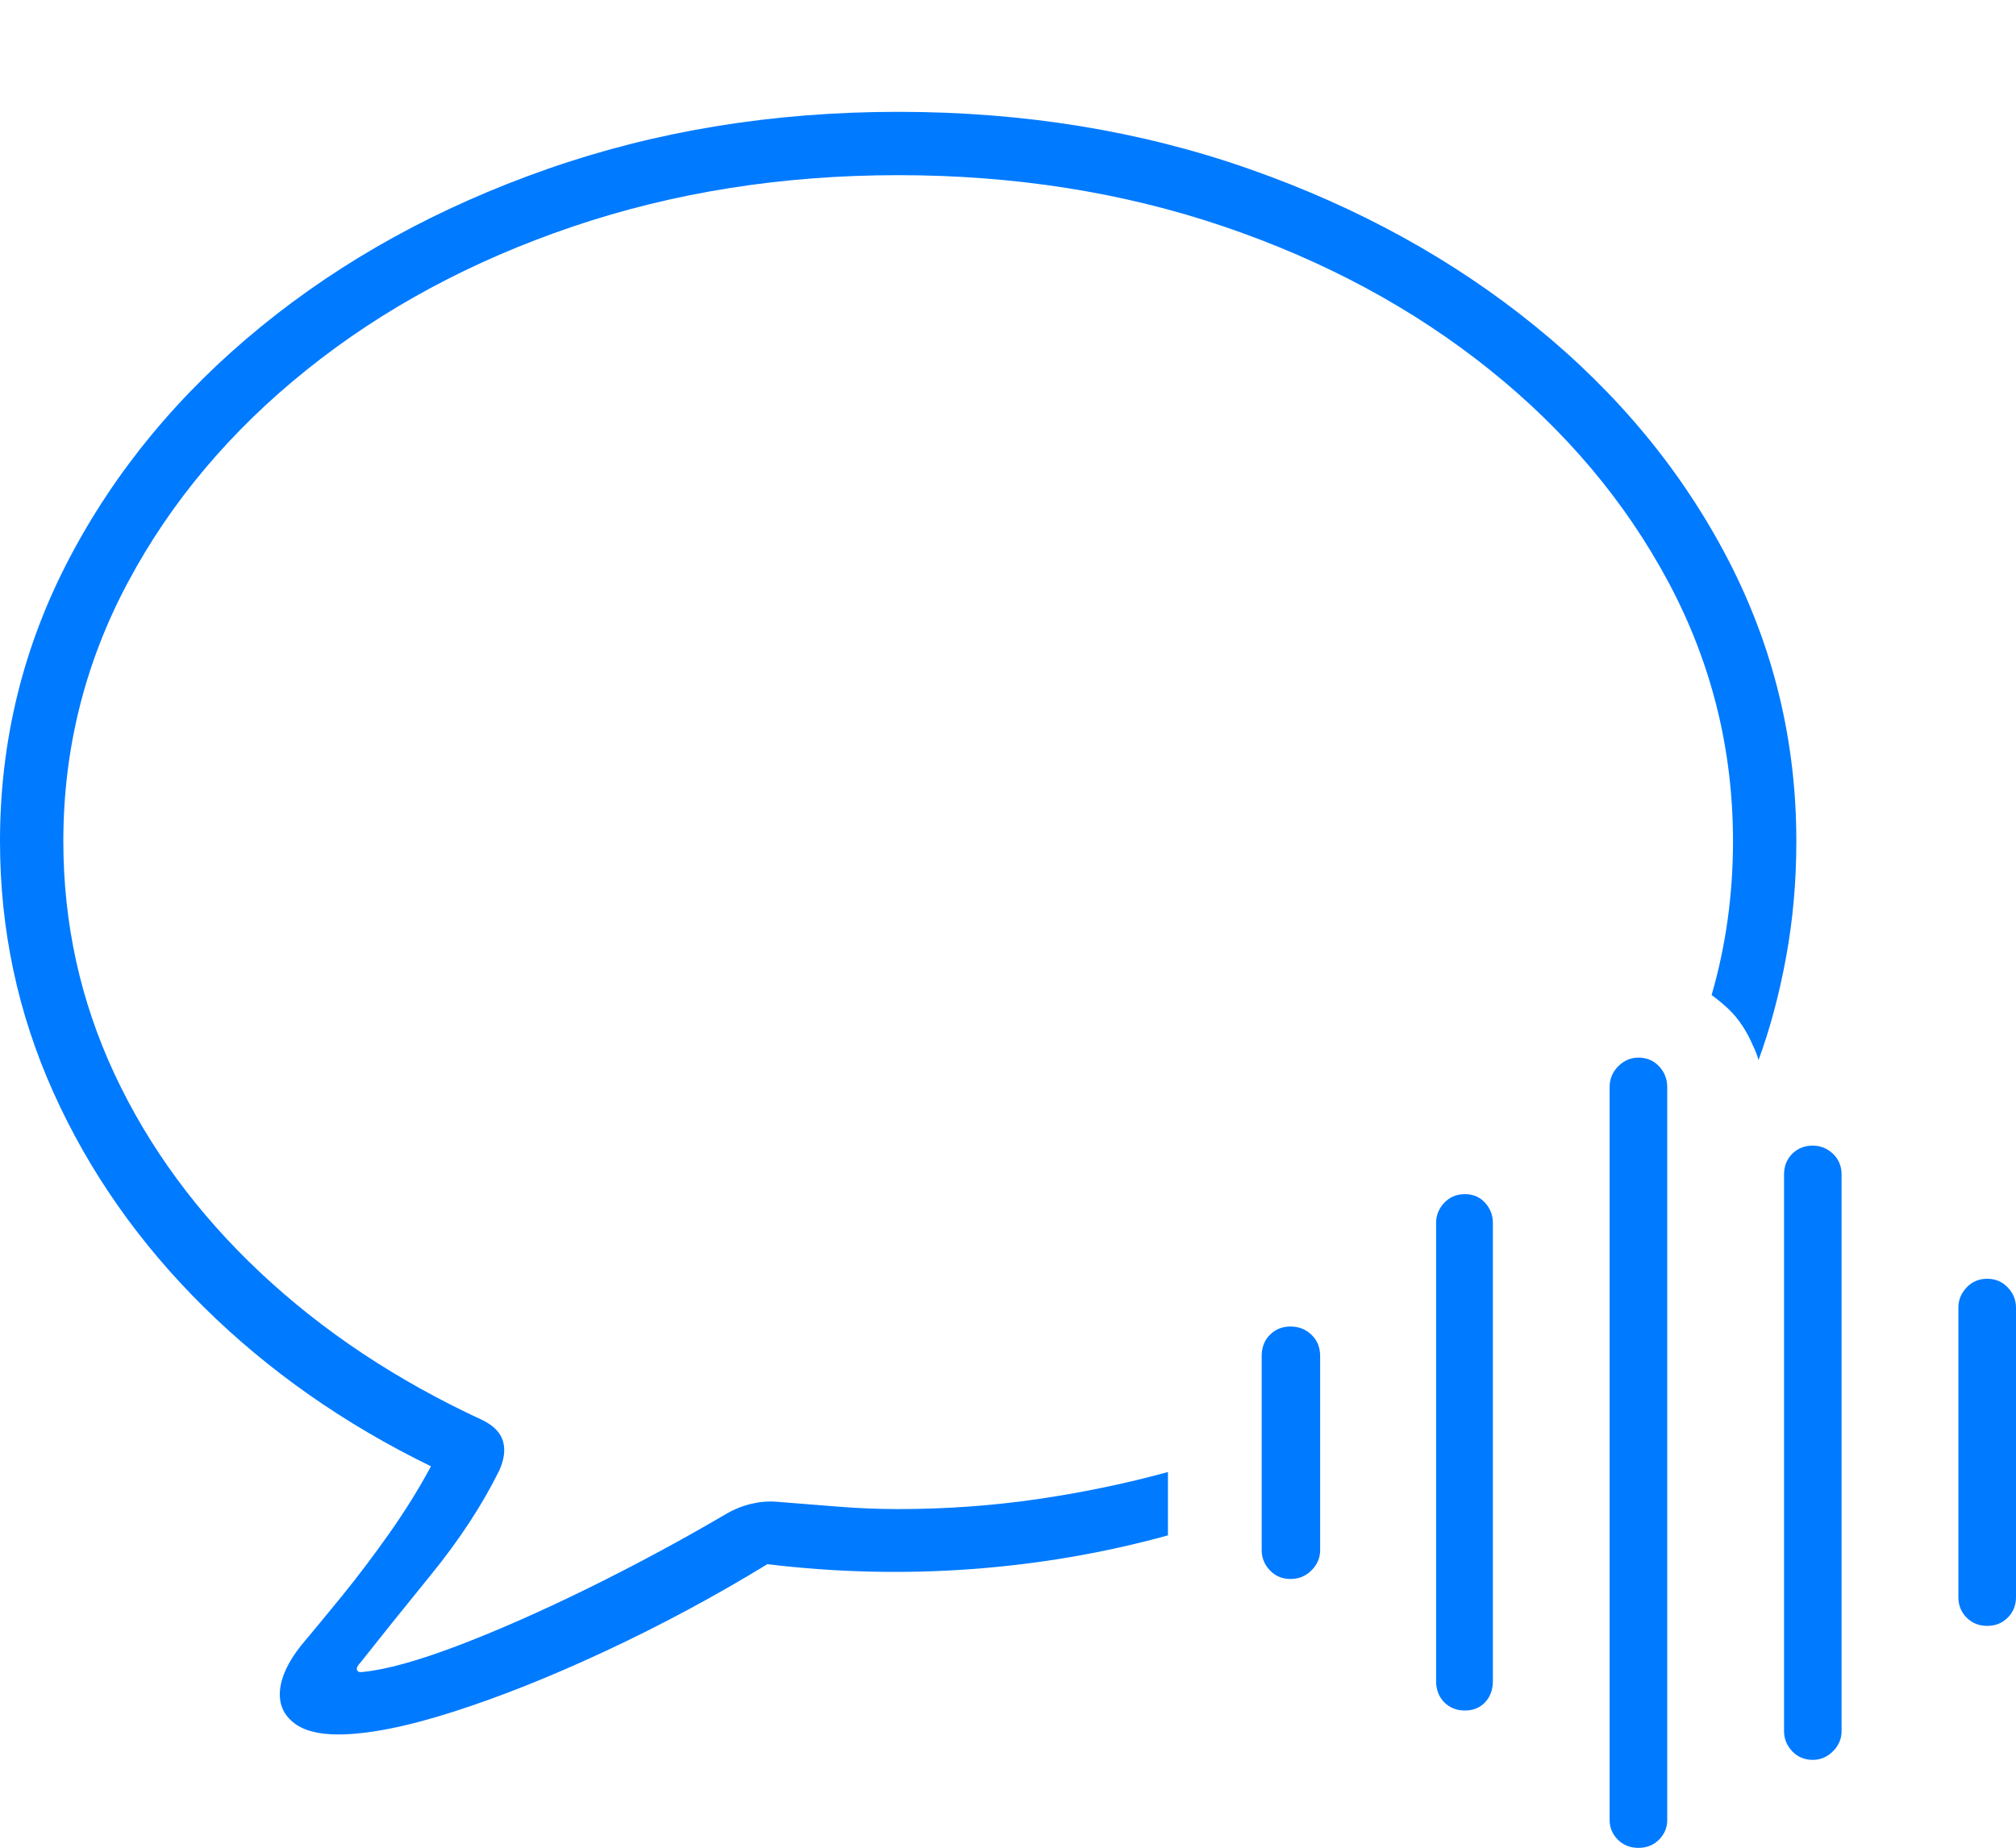 <?xml version="1.0" encoding="UTF-8"?>
<!--Generator: Apple Native CoreSVG 175-->
<!DOCTYPE svg
PUBLIC "-//W3C//DTD SVG 1.1//EN"
       "http://www.w3.org/Graphics/SVG/1.1/DTD/svg11.dtd">
<svg version="1.1" xmlns="http://www.w3.org/2000/svg" xmlns:xlink="http://www.w3.org/1999/xlink" width="23.936" height="21.943">
 <g>
  <rect height="21.943" opacity="0" width="23.936" x="0" y="0"/>
  <path d="M4.014 20.596Q4.541 20.596 5.381 20.327Q6.221 20.059 7.202 19.6Q8.184 19.141 9.111 18.574Q10.322 18.721 11.528 18.633Q12.734 18.545 13.867 18.232Q13.867 18.203 13.867 18.169Q13.867 18.135 13.867 18.105L13.867 17.598Q13.867 17.568 13.867 17.534Q13.867 17.5 13.867 17.48Q13.115 17.686 12.31 17.803Q11.504 17.92 10.664 17.92Q10.312 17.92 9.951 17.891Q9.59 17.861 9.209 17.832Q9.062 17.822 8.906 17.861Q8.75 17.9 8.604 17.988Q7.803 18.457 6.968 18.867Q6.133 19.277 5.425 19.546Q4.717 19.814 4.307 19.854Q4.248 19.863 4.238 19.829Q4.229 19.795 4.277 19.746Q4.6 19.336 5.112 18.706Q5.625 18.076 5.928 17.461Q6.016 17.266 5.972 17.114Q5.928 16.963 5.732 16.865Q4.209 16.162 3.091 15.112Q1.973 14.062 1.362 12.759Q0.752 11.455 0.752 9.99Q0.752 8.35 1.519 6.914Q2.285 5.479 3.643 4.39Q5 3.301 6.802 2.69Q8.604 2.08 10.664 2.08Q12.734 2.08 14.531 2.69Q16.328 3.301 17.686 4.39Q19.043 5.479 19.81 6.914Q20.576 8.35 20.576 9.99Q20.576 10.938 20.322 11.816Q20.43 11.895 20.523 11.982Q20.615 12.07 20.689 12.183Q20.762 12.295 20.811 12.412Q20.83 12.451 20.85 12.5Q20.869 12.549 20.879 12.588Q21.084 12.031 21.206 11.367Q21.328 10.703 21.328 9.99Q21.328 8.203 20.513 6.636Q19.697 5.068 18.232 3.877Q16.768 2.686 14.834 2.007Q12.9 1.328 10.664 1.328Q8.438 1.328 6.499 2.007Q4.561 2.686 3.101 3.877Q1.641 5.068 0.82 6.636Q0 8.203 0 9.99Q0 11.562 0.635 12.974Q1.27 14.385 2.422 15.523Q3.574 16.66 5.117 17.412Q4.902 17.812 4.619 18.213Q4.336 18.613 4.058 18.955Q3.779 19.297 3.574 19.541Q3.35 19.824 3.325 20.064Q3.301 20.303 3.477 20.449Q3.652 20.596 4.014 20.596ZM15.322 18.75Q15.469 18.75 15.571 18.648Q15.674 18.545 15.674 18.408L15.674 16.104Q15.674 15.947 15.571 15.85Q15.469 15.752 15.322 15.752Q15.176 15.752 15.078 15.85Q14.98 15.947 14.98 16.104L14.98 18.408Q14.98 18.545 15.078 18.648Q15.176 18.75 15.322 18.75ZM17.393 20.312Q17.539 20.312 17.632 20.215Q17.725 20.117 17.725 19.961L17.725 14.521Q17.725 14.385 17.632 14.282Q17.539 14.18 17.393 14.18Q17.246 14.18 17.148 14.282Q17.051 14.385 17.051 14.521L17.051 19.961Q17.051 20.117 17.148 20.215Q17.246 20.312 17.393 20.312ZM19.453 21.943Q19.6 21.943 19.697 21.846Q19.795 21.748 19.795 21.611L19.795 12.91Q19.795 12.764 19.697 12.661Q19.6 12.559 19.453 12.559Q19.316 12.559 19.214 12.661Q19.111 12.764 19.111 12.91L19.111 21.611Q19.111 21.748 19.209 21.846Q19.307 21.943 19.453 21.943ZM21.523 20.898Q21.66 20.898 21.763 20.796Q21.865 20.693 21.865 20.557L21.865 13.945Q21.865 13.799 21.763 13.701Q21.66 13.604 21.523 13.604Q21.377 13.604 21.279 13.701Q21.182 13.799 21.182 13.945L21.182 20.557Q21.182 20.693 21.279 20.796Q21.377 20.898 21.523 20.898ZM23.594 19.307Q23.74 19.307 23.838 19.209Q23.936 19.111 23.936 18.965L23.936 15.527Q23.936 15.391 23.838 15.288Q23.74 15.185 23.594 15.185Q23.447 15.185 23.35 15.288Q23.252 15.391 23.252 15.527L23.252 18.965Q23.252 19.111 23.35 19.209Q23.447 19.307 23.594 19.307Z" fill="#007aff"/>
 </g>
</svg>
